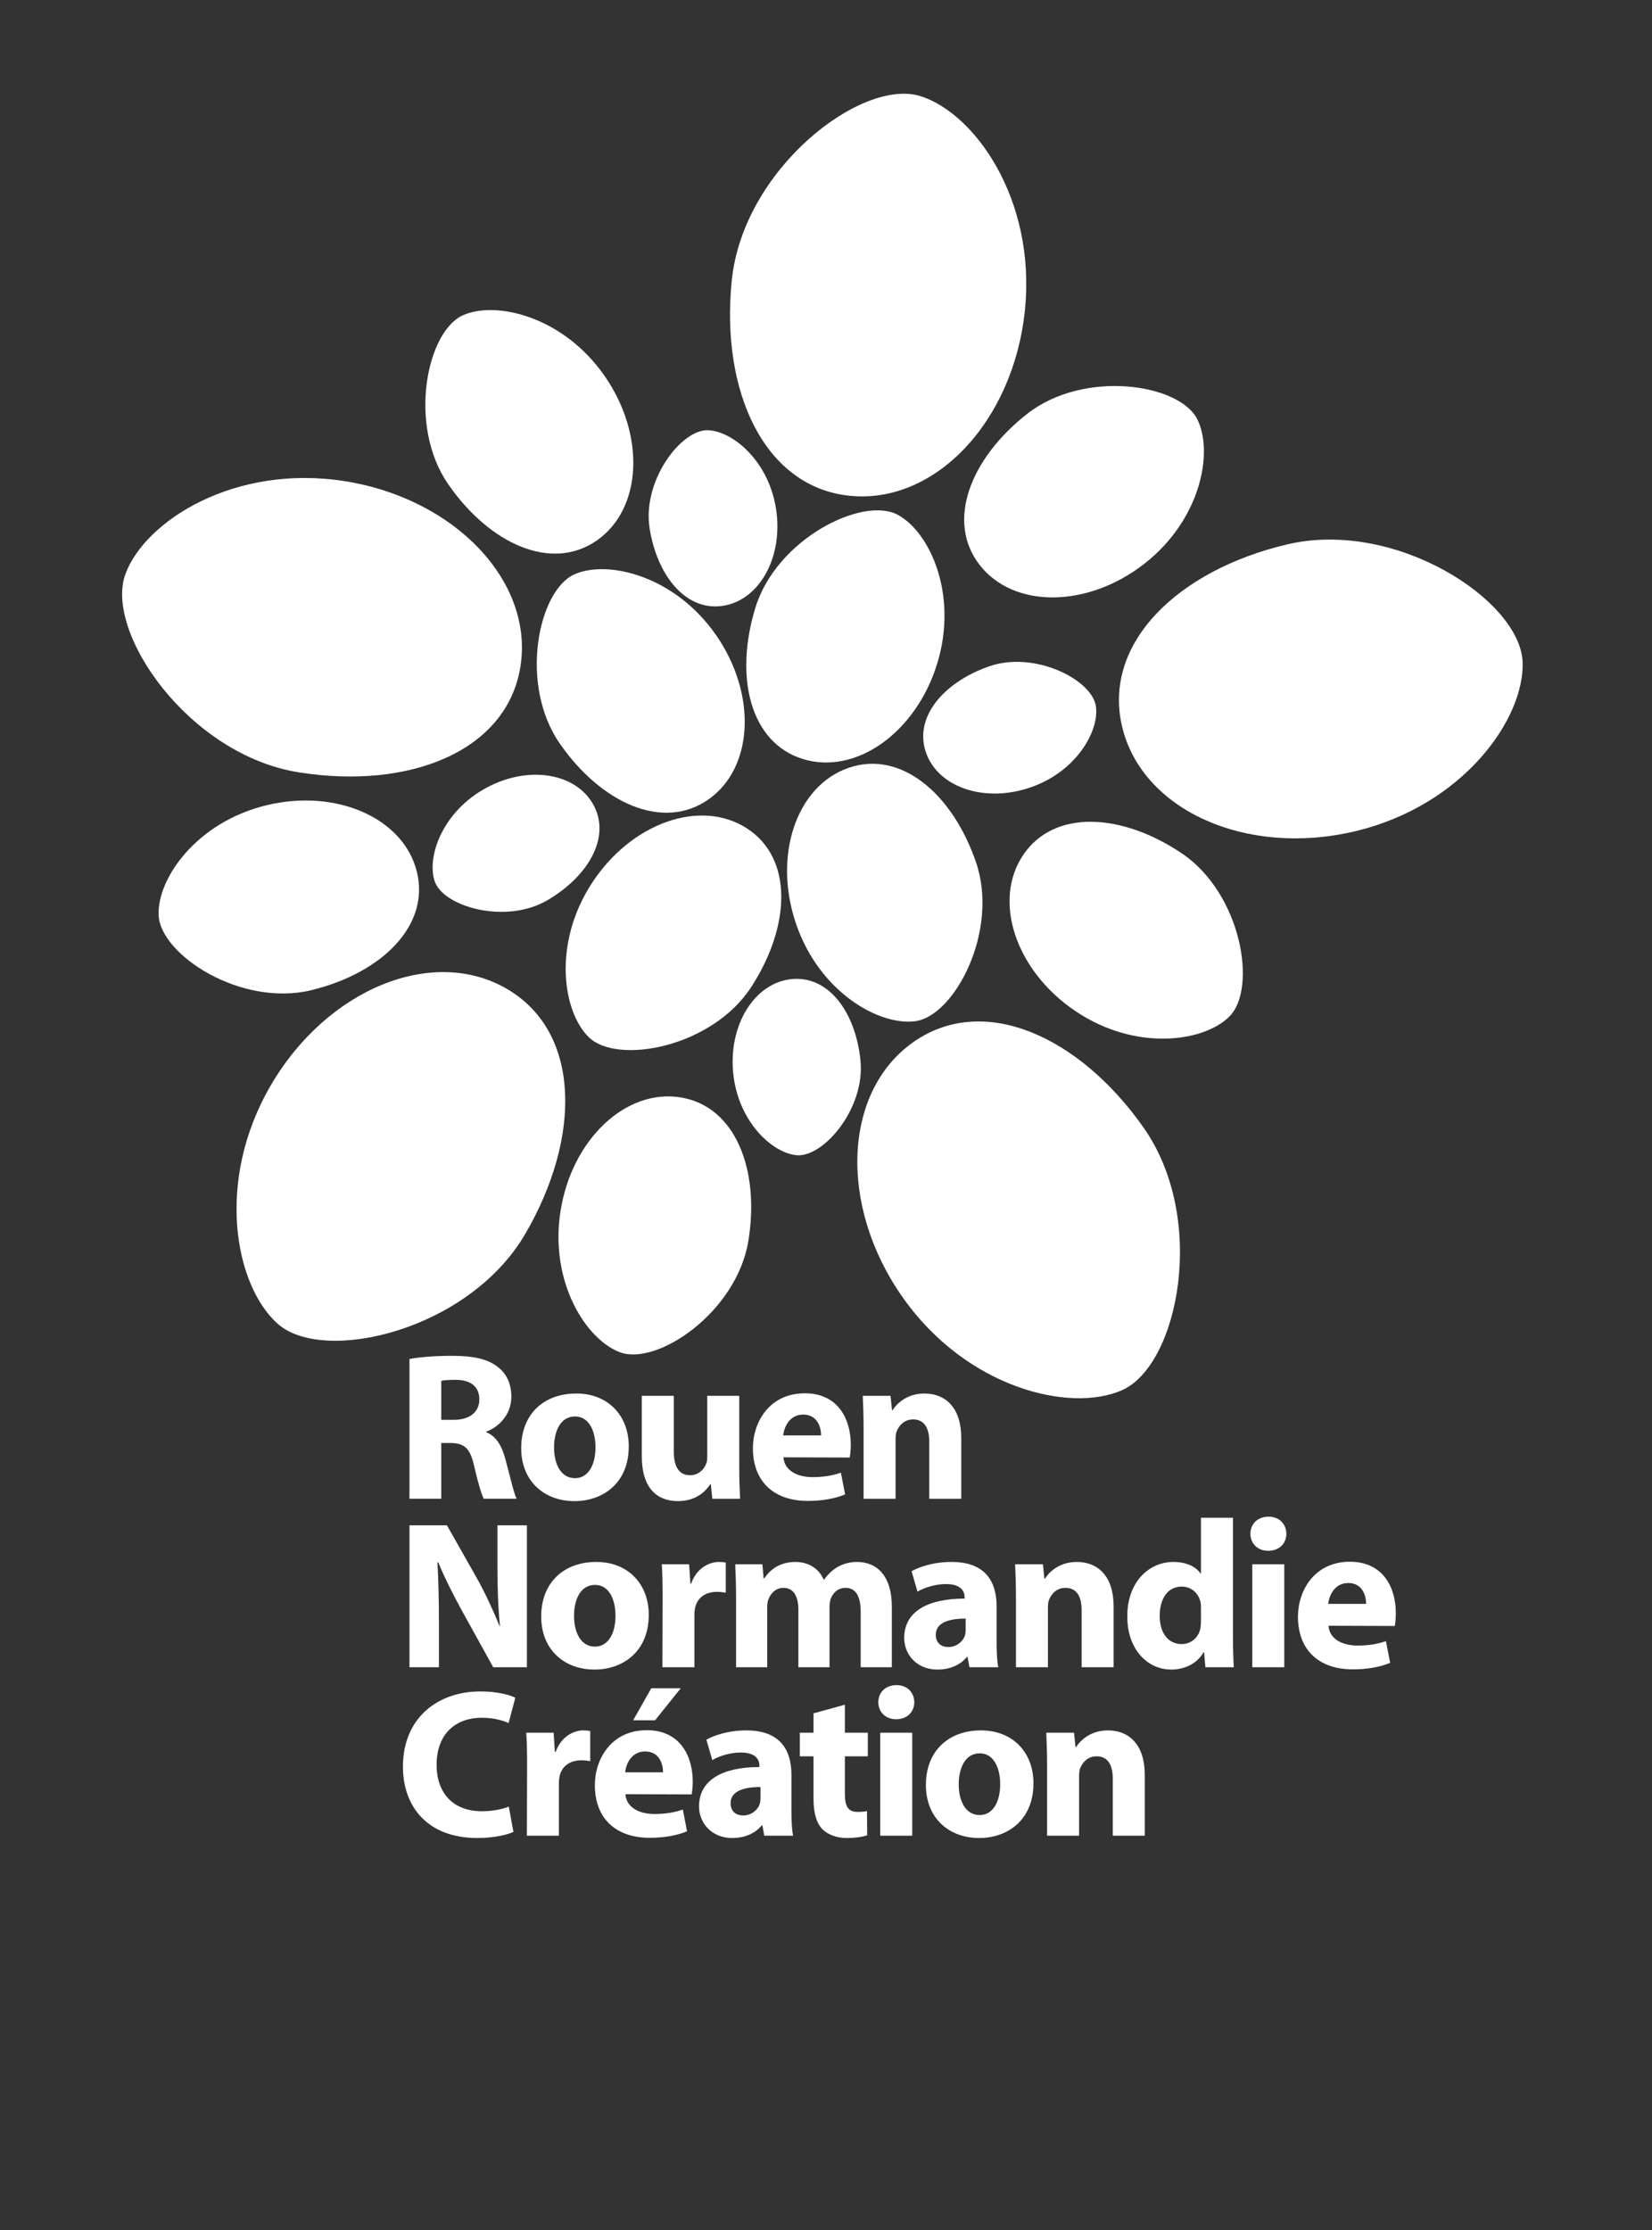 <svg xmlns="http://www.w3.org/2000/svg" xmlns:xlink="http://www.w3.org/1999/xlink" version="1.1" id="Calque_1" x="0px" y="0px" enable-background="new 0 0 280 377.823" xml:space="preserve" viewBox="0 0 280 377.82">
<rect x="0" y="0" width="280" height="377.82" fill="#333333" stroke="none"/>
<g>
	<defs>
		<rect id="SVGID_1_" width="280" height="377.823"/>
	</defs>
	<clipPath id="SVGID_2_">
		<use xlink:href="#SVGID_1_" overflow="visible"/>
	</clipPath>
	<path clip-path="url(#SVGID_2_)" fill="#FFFFFF" d="M128.03,102.955c-3.589,11.688-0.916,22.874,8.063,25.63   c8.977,2.76,19.164-4.48,22.755-16.167c3.588-11.686-1.245-22.287-6.697-25.212C146.22,84.023,131.619,91.267,128.03,102.955"/>
	<path clip-path="url(#SVGID_2_)" fill="#FFFFFF" d="M94.889,125.979c6.977,10.037,17.428,14.845,25.139,9.482   c7.713-5.359,8.307-17.844,1.331-27.882c-6.98-10.037-18.303-12.779-23.968-10.298C91.225,99.982,87.91,115.94,94.889,125.979"/>
	<path clip-path="url(#SVGID_2_)" fill="#FFFFFF" d="M127.33,167.202c6.657-10.252,7.157-21.744-0.72-26.86   c-7.877-5.114-19.66-0.948-26.317,9.305c-6.658,10.255-4.917,21.774-0.48,26.081C104.644,180.415,120.672,177.457,127.33,167.202"/>
	<path clip-path="url(#SVGID_2_)" fill="#FFFFFF" d="M165.429,146.084c-3.955-11.566-12.686-19.056-21.573-16.015   c-8.886,3.039-12.884,14.881-8.927,26.447c3.955,11.567,14.093,17.309,20.22,16.479   C161.819,172.09,169.385,157.652,165.429,146.084"/>
	<path clip-path="url(#SVGID_2_)" fill="#FFFFFF" d="M92.804,152.491c7.09-4.159,10.85-10.92,7.653-16.366   c-3.195-5.447-11.536-6.491-18.625-2.328c-7.091,4.158-9.512,11.608-8.141,15.537C75.184,153.609,85.713,156.653,92.804,152.491"/>
	<path clip-path="url(#SVGID_2_)" fill="#FFFFFF" d="M167.579,112.905c-7.755,2.74-12.727,8.666-10.62,14.619   c2.105,5.954,10.096,8.559,17.848,5.817c7.751-2.741,11.54-9.6,10.937-13.713C185.087,115.146,175.326,110.162,167.579,112.905"/>
	<path clip-path="url(#SVGID_2_)" fill="#FFFFFF" d="M110.112,89.549c1.306,8.12,6.244,14.075,12.479,13.07   c6.235-1.003,10.229-8.396,8.924-16.514c-1.306-8.116-7.372-13.076-11.529-13.221C115.462,72.723,108.806,81.434,110.112,89.549"/>
	<path clip-path="url(#SVGID_2_)" fill="#FFFFFF" d="M145.842,179.646c-0.824-8.181-5.402-14.415-11.685-13.778   c-6.287,0.634-10.71,7.78-9.882,15.958c0.827,8.181,6.591,13.488,10.733,13.877C139.514,196.129,146.669,187.823,145.842,179.646"/>
	<path clip-path="url(#SVGID_2_)" fill="#FFFFFF" d="M76.003,82.083c6.977,10.039,17.428,14.845,25.141,9.486   c7.711-5.362,8.306-17.844,1.329-27.886C95.494,53.646,84.17,50.908,78.507,53.385C72.338,56.089,69.023,72.047,76.003,82.083"/>
	<path clip-path="url(#SVGID_2_)" fill="#FFFFFF" d="M50.636,130.84c18.705,2.976,35.286-3.546,37.572-17.915   S77.184,84.496,58.481,81.521c-18.704-2.976-33.916,6.737-37.224,15.73C17.657,107.038,31.933,127.864,50.636,130.84"/>
	<path clip-path="url(#SVGID_2_)" fill="#FFFFFF" d="M52.739,167.749c11.881-2.875,20.14-10.882,17.931-20.01   s-13.632-14.198-25.515-11.322c-11.882,2.876-18.533,12.442-18.268,18.621C27.175,161.762,40.857,170.625,52.739,167.749"/>
	<path clip-path="url(#SVGID_2_)" fill="#FFFFFF" d="M89.029,209.032c9.537-16.36,9.454-34.182-3.116-41.509   c-12.57-7.327-30.491-0.004-40.029,16.359c-9.537,16.363-5.985,34.057,1.203,40.393C54.91,231.172,79.492,225.393,89.029,209.032"/>
	<path clip-path="url(#SVGID_2_)" fill="#FFFFFF" d="M126.844,210.205c1.967-12.063-2.203-22.785-11.472-24.296   c-9.27-1.512-18.379,7.045-20.345,19.109c-1.968,12.064,4.263,21.912,10.061,24.067   C111.397,231.435,124.877,222.272,126.844,210.205"/>
	<path clip-path="url(#SVGID_2_)" fill="#FFFFFF" d="M174.124,70.088c-9.635,7.525-13.857,18.226-8.074,25.628   c5.776,7.403,18.273,7.305,27.914-0.218c9.633-7.522,11.742-18.98,8.95-24.5C199.878,64.991,183.758,62.565,174.124,70.088"/>
	<path clip-path="url(#SVGID_2_)" fill="#FFFFFF" d="M124.034,47.465c-1.934,18.837,5.496,35.034,19.969,36.52   c14.475,1.487,27.773-12.58,29.709-31.419c1.936-18.843-8.605-33.493-17.769-36.299C145.97,13.216,125.969,28.623,124.034,47.465"/>
	<path clip-path="url(#SVGID_2_)" fill="#FFFFFF" d="M193.828,191.025c-10.894-15.494-27.121-22.851-39.025-14.486   c-11.902,8.367-12.723,27.71-1.832,43.203c10.892,15.493,28.456,19.65,37.21,15.759   C199.716,231.267,204.717,206.519,193.828,191.025"/>
	<path clip-path="url(#SVGID_2_)" fill="#FFFFFF" d="M200.289,144.552c-10.147-6.82-21.629-7.505-26.87,0.289   c-5.239,7.794-1.265,19.641,8.88,26.463c10.147,6.82,21.694,5.267,26.072,0.9C213.137,167.448,210.434,151.375,200.289,144.552"/>
	<path clip-path="url(#SVGID_2_)" fill="#FFFFFF" d="M218.139,92.23c-18.433,4.349-31.298,16.677-27.958,30.838   c3.34,14.162,20.99,22.117,39.423,17.769c18.433-4.35,28.823-19.109,28.467-28.683C257.684,101.732,236.57,87.883,218.139,92.23"/>
</g>


<g>
	<path fill="#FFFFFF" d="M69.4,230.219c1.748-0.321,4.317-0.535,7.242-0.535c3.567,0,6.064,0.535,7.777,1.927   c1.463,1.142,2.248,2.818,2.248,5.03c0,3.032-2.176,5.137-4.245,5.887v0.106c1.677,0.678,2.604,2.248,3.211,4.46   c0.749,2.746,1.462,5.886,1.926,6.813h-5.565c-0.356-0.678-0.963-2.64-1.641-5.601c-0.678-3.033-1.712-3.817-3.96-3.854h-1.605   v9.454H69.4V230.219z M74.787,240.529h2.14c2.711,0,4.317-1.355,4.317-3.461c0-2.176-1.499-3.317-3.996-3.317   c-1.32,0-2.069,0.071-2.461,0.178V240.529z"/>
	<path fill="#FFFFFF" d="M97.365,254.3c-5.102,0-9.026-3.354-9.026-8.99s3.71-9.24,9.347-9.24c5.316,0,8.883,3.675,8.883,8.955   c0,6.35-4.531,9.275-9.168,9.275H97.365z M97.472,250.411c2.141,0,3.46-2.104,3.46-5.244c0-2.568-0.999-5.209-3.46-5.209   c-2.568,0-3.567,2.641-3.567,5.244c0,2.961,1.249,5.209,3.532,5.209H97.472z"/>
	<path fill="#FFFFFF" d="M125.295,248.307c0,2.283,0.071,4.138,0.143,5.601h-4.709l-0.25-2.462h-0.107   c-0.678,1.07-2.319,2.854-5.458,2.854c-3.567,0-6.136-2.212-6.136-7.599v-10.239h5.422v9.383c0,2.533,0.821,4.066,2.747,4.066   c1.499,0,2.39-1.034,2.711-1.891c0.143-0.32,0.214-0.713,0.214-1.177v-10.382h5.423V248.307z"/>
	<path fill="#FFFFFF" d="M132.784,246.879c0.178,2.283,2.39,3.354,4.923,3.354c1.855,0,3.354-0.249,4.816-0.749l0.713,3.675   c-1.783,0.749-3.96,1.105-6.314,1.105c-5.922,0-9.311-3.425-9.311-8.919c0-4.423,2.783-9.311,8.812-9.311   c5.637,0,7.777,4.388,7.777,8.704c0,0.928-0.107,1.749-0.179,2.177L132.784,246.879z M139.169,243.169   c0-1.284-0.571-3.531-3.032-3.531c-2.319,0-3.247,2.104-3.389,3.531H139.169z"/>
	<path fill="#FFFFFF" d="M146.372,242.027c0-2.176-0.071-3.995-0.143-5.565h4.709l0.25,2.426h0.107   c0.713-1.142,2.461-2.818,5.387-2.818c3.567,0,6.243,2.391,6.243,7.527v10.311h-5.423v-9.668c0-2.247-0.785-3.781-2.747-3.781   c-1.498,0-2.39,1.034-2.782,2.033c-0.143,0.356-0.179,0.856-0.179,1.355v10.061h-5.423V242.027z"/>
</g>
<g>
	<path fill="#FFFFFF" d="M69.4,282.442v-24.045h6.35l4.995,8.812c1.427,2.533,2.818,5.53,3.924,8.241h0.071   c-0.321-3.175-0.428-6.422-0.428-10.061v-6.992h4.995v24.045h-5.708l-5.137-9.275c-1.427-2.604-3.032-5.673-4.174-8.491h-0.143   c0.179,3.211,0.25,6.601,0.25,10.524v7.242H69.4z"/>
	<path fill="#FFFFFF" d="M100.754,282.835c-5.102,0-9.026-3.354-9.026-8.99s3.71-9.24,9.347-9.24c5.316,0,8.883,3.675,8.883,8.955   c0,6.35-4.531,9.275-9.168,9.275H100.754z M100.861,278.946c2.141,0,3.46-2.104,3.46-5.244c0-2.568-0.999-5.209-3.46-5.209   c-2.568,0-3.567,2.641-3.567,5.244c0,2.961,1.249,5.209,3.532,5.209H100.861z"/>
	<path fill="#FFFFFF" d="M112.309,270.741c0-2.568-0.036-4.245-0.143-5.744h4.638l0.214,3.247h0.143   c0.892-2.569,2.997-3.64,4.709-3.64c0.499,0,0.749,0.036,1.142,0.107v5.102c-0.464-0.071-0.892-0.143-1.499-0.143   c-1.998,0-3.354,1.034-3.71,2.747c-0.071,0.356-0.107,0.749-0.107,1.213v8.812h-5.422L112.309,270.741z"/>
	<path fill="#FFFFFF" d="M124.757,270.562c0-2.176-0.071-3.995-0.143-5.565h4.602l0.214,2.391h0.107   c0.75-1.142,2.319-2.783,5.28-2.783c2.283,0,4.031,1.178,4.781,2.997h0.071c0.678-0.928,1.427-1.641,2.283-2.141   c0.964-0.535,2.034-0.856,3.318-0.856c3.354,0,5.887,2.354,5.887,7.563v10.274h-5.28v-9.454c0-2.532-0.82-3.995-2.568-3.995   c-1.284,0-2.141,0.855-2.533,1.891c-0.107,0.393-0.179,0.928-0.179,1.355v10.203h-5.28v-9.775c0-2.176-0.785-3.674-2.533-3.674   c-1.392,0-2.212,1.07-2.533,1.926c-0.178,0.429-0.214,0.928-0.214,1.392v10.132h-5.28V270.562z"/>
	<path fill="#FFFFFF" d="M168.918,278.232c0,1.642,0.071,3.247,0.285,4.21h-4.888l-0.321-1.748h-0.106   c-1.142,1.392-2.926,2.141-4.995,2.141c-3.531,0-5.637-2.568-5.637-5.352c0-4.53,4.067-6.671,10.239-6.671v-0.214   c0-0.928-0.5-2.248-3.175-2.248c-1.784,0-3.675,0.606-4.816,1.284l-0.999-3.46c1.213-0.678,3.604-1.57,6.778-1.57   c5.815,0,7.635,3.425,7.635,7.527V278.232z M163.674,274.201c-2.854,0-5.066,0.678-5.066,2.747c0,1.392,0.928,2.069,2.141,2.069   c1.32,0,2.462-0.892,2.818-1.998c0.071-0.285,0.107-0.606,0.107-0.928V274.201z"/>
	<path fill="#FFFFFF" d="M172.196,270.562c0-2.176-0.071-3.995-0.143-5.565h4.709l0.25,2.426h0.107   c0.713-1.142,2.461-2.818,5.387-2.818c3.567,0,6.243,2.391,6.243,7.527v10.311h-5.423v-9.668c0-2.247-0.785-3.781-2.747-3.781   c-1.498,0-2.39,1.034-2.782,2.033c-0.143,0.356-0.179,0.856-0.179,1.355v10.061h-5.423V270.562z"/>
	<path fill="#FFFFFF" d="M208.974,257.113v20.12c0,1.998,0.071,4.031,0.143,5.209h-4.815l-0.215-2.533h-0.106   c-1.07,1.927-3.211,2.926-5.458,2.926c-4.139,0-7.456-3.532-7.456-8.955c-0.036-5.851,3.639-9.275,7.812-9.275   c2.176,0,3.817,0.785,4.602,1.963h0.071v-9.454H208.974z M203.551,272.418c0-0.321,0-0.678-0.071-0.999   c-0.32-1.463-1.498-2.64-3.175-2.64c-2.497,0-3.746,2.211-3.746,4.958c0,2.926,1.463,4.781,3.711,4.781   c1.569,0,2.854-1.07,3.175-2.604c0.071-0.357,0.106-0.785,0.106-1.213V272.418z"/>
	<path fill="#FFFFFF" d="M214.928,262.714c-1.819,0-2.996-1.284-2.996-2.89c0-1.641,1.213-2.89,3.067-2.89   c1.855,0,2.997,1.249,3.032,2.89c0,1.605-1.177,2.89-3.067,2.89H214.928z M212.252,282.442v-17.445h5.423v17.445H212.252z"/>
	<path fill="#FFFFFF" d="M225.165,275.414c0.178,2.283,2.39,3.354,4.923,3.354c1.855,0,3.354-0.249,4.816-0.749l0.713,3.675   c-1.783,0.749-3.96,1.105-6.314,1.105c-5.922,0-9.311-3.425-9.311-8.919c0-4.423,2.782-9.311,8.812-9.311   c5.637,0,7.777,4.388,7.777,8.704c0,0.928-0.107,1.749-0.179,2.177L225.165,275.414z M231.551,271.704   c0-1.284-0.571-3.531-3.033-3.531c-2.318,0-3.246,2.104-3.389,3.531H231.551z"/>
</g>
<g>
	<path fill="#FFFFFF" d="M87.023,310.335c-0.963,0.464-3.247,1.035-6.136,1.035c-8.312,0-12.593-5.209-12.593-12.094   c0-8.205,5.851-12.736,13.128-12.736c2.818,0,4.959,0.571,5.922,1.07l-1.142,4.281c-1.07-0.464-2.604-0.893-4.566-0.893   c-4.281,0-7.635,2.604-7.635,7.992c0,4.815,2.854,7.848,7.67,7.848c1.677,0,3.46-0.32,4.566-0.784L87.023,310.335z"/>
	<path fill="#FFFFFF" d="M89.338,299.276c0-2.568-0.036-4.245-0.143-5.744h4.638l0.214,3.247h0.143   c0.892-2.569,2.997-3.64,4.709-3.64c0.499,0,0.749,0.036,1.142,0.107v5.102c-0.464-0.071-0.892-0.143-1.499-0.143   c-1.998,0-3.354,1.034-3.71,2.747c-0.071,0.356-0.107,0.749-0.107,1.213v8.812h-5.422L89.338,299.276z"/>
	<path fill="#FFFFFF" d="M105.996,303.949c0.178,2.283,2.39,3.354,4.923,3.354c1.855,0,3.354-0.249,4.816-0.749l0.713,3.675   c-1.784,0.749-3.959,1.105-6.314,1.105c-5.922,0-9.311-3.425-9.311-8.919c0-4.423,2.783-9.311,8.812-9.311   c5.637,0,7.777,4.388,7.777,8.704c0,0.928-0.107,1.749-0.178,2.177L105.996,303.949z M112.382,300.239   c0-1.284-0.571-3.531-3.032-3.531c-2.319,0-3.247,2.104-3.389,3.531H112.382z M115.379,286.005l-4.353,5.423h-3.71l3.068-5.423   H115.379z"/>
	<path fill="#FFFFFF" d="M134.141,306.768c0,1.642,0.071,3.247,0.286,4.21h-4.888l-0.321-1.748h-0.107   c-1.142,1.392-2.925,2.141-4.994,2.141c-3.532,0-5.637-2.568-5.637-5.352c0-4.53,4.067-6.671,10.239-6.671v-0.214   c0-0.928-0.5-2.248-3.175-2.248c-1.784,0-3.674,0.606-4.816,1.284l-0.999-3.46c1.213-0.678,3.603-1.57,6.778-1.57   c5.815,0,7.634,3.425,7.634,7.527V306.768z M128.896,302.736c-2.854,0-5.066,0.678-5.066,2.747c0,1.392,0.928,2.069,2.141,2.069   c1.32,0,2.461-0.892,2.818-1.998c0.071-0.285,0.107-0.606,0.107-0.928V302.736z"/>
	<path fill="#FFFFFF" d="M143.199,288.788v4.744h3.889v3.996h-3.889v6.35c0,2.105,0.535,3.068,2.141,3.068   c0.749,0,1.106-0.036,1.605-0.143l0.036,4.103c-0.679,0.25-1.998,0.464-3.497,0.464c-1.748,0-3.21-0.606-4.102-1.498   c-0.999-1.035-1.499-2.712-1.499-5.174v-7.17h-2.319v-3.996h2.319v-3.282L143.199,288.788z"/>
	<path fill="#FFFFFF" d="M151.865,291.249c-1.819,0-2.996-1.284-2.996-2.89c0-1.641,1.213-2.89,3.067-2.89   c1.855,0,2.997,1.249,3.032,2.89c0,1.605-1.177,2.89-3.067,2.89H151.865z M149.189,310.978v-17.445h5.423v17.445H149.189z"/>
	<path fill="#FFFFFF" d="M165.956,311.37c-5.102,0-9.025-3.354-9.025-8.99s3.71-9.24,9.347-9.24c5.315,0,8.883,3.675,8.883,8.955   c0,6.35-4.53,9.275-9.169,9.275H165.956z M166.063,307.481c2.14,0,3.46-2.104,3.46-5.244c0-2.568-0.999-5.209-3.46-5.209   c-2.569,0-3.568,2.641-3.568,5.244c0,2.961,1.249,5.209,3.532,5.209H166.063z"/>
	<path fill="#FFFFFF" d="M177.475,299.098c0-2.176-0.071-3.995-0.143-5.565h4.709l0.25,2.426h0.107   c0.713-1.142,2.461-2.818,5.387-2.818c3.567,0,6.243,2.391,6.243,7.527v10.311h-5.423v-9.668c0-2.247-0.785-3.781-2.747-3.781   c-1.498,0-2.39,1.034-2.782,2.033c-0.143,0.356-0.179,0.856-0.179,1.355v10.061h-5.423V299.098z"/>
</g>
</svg>